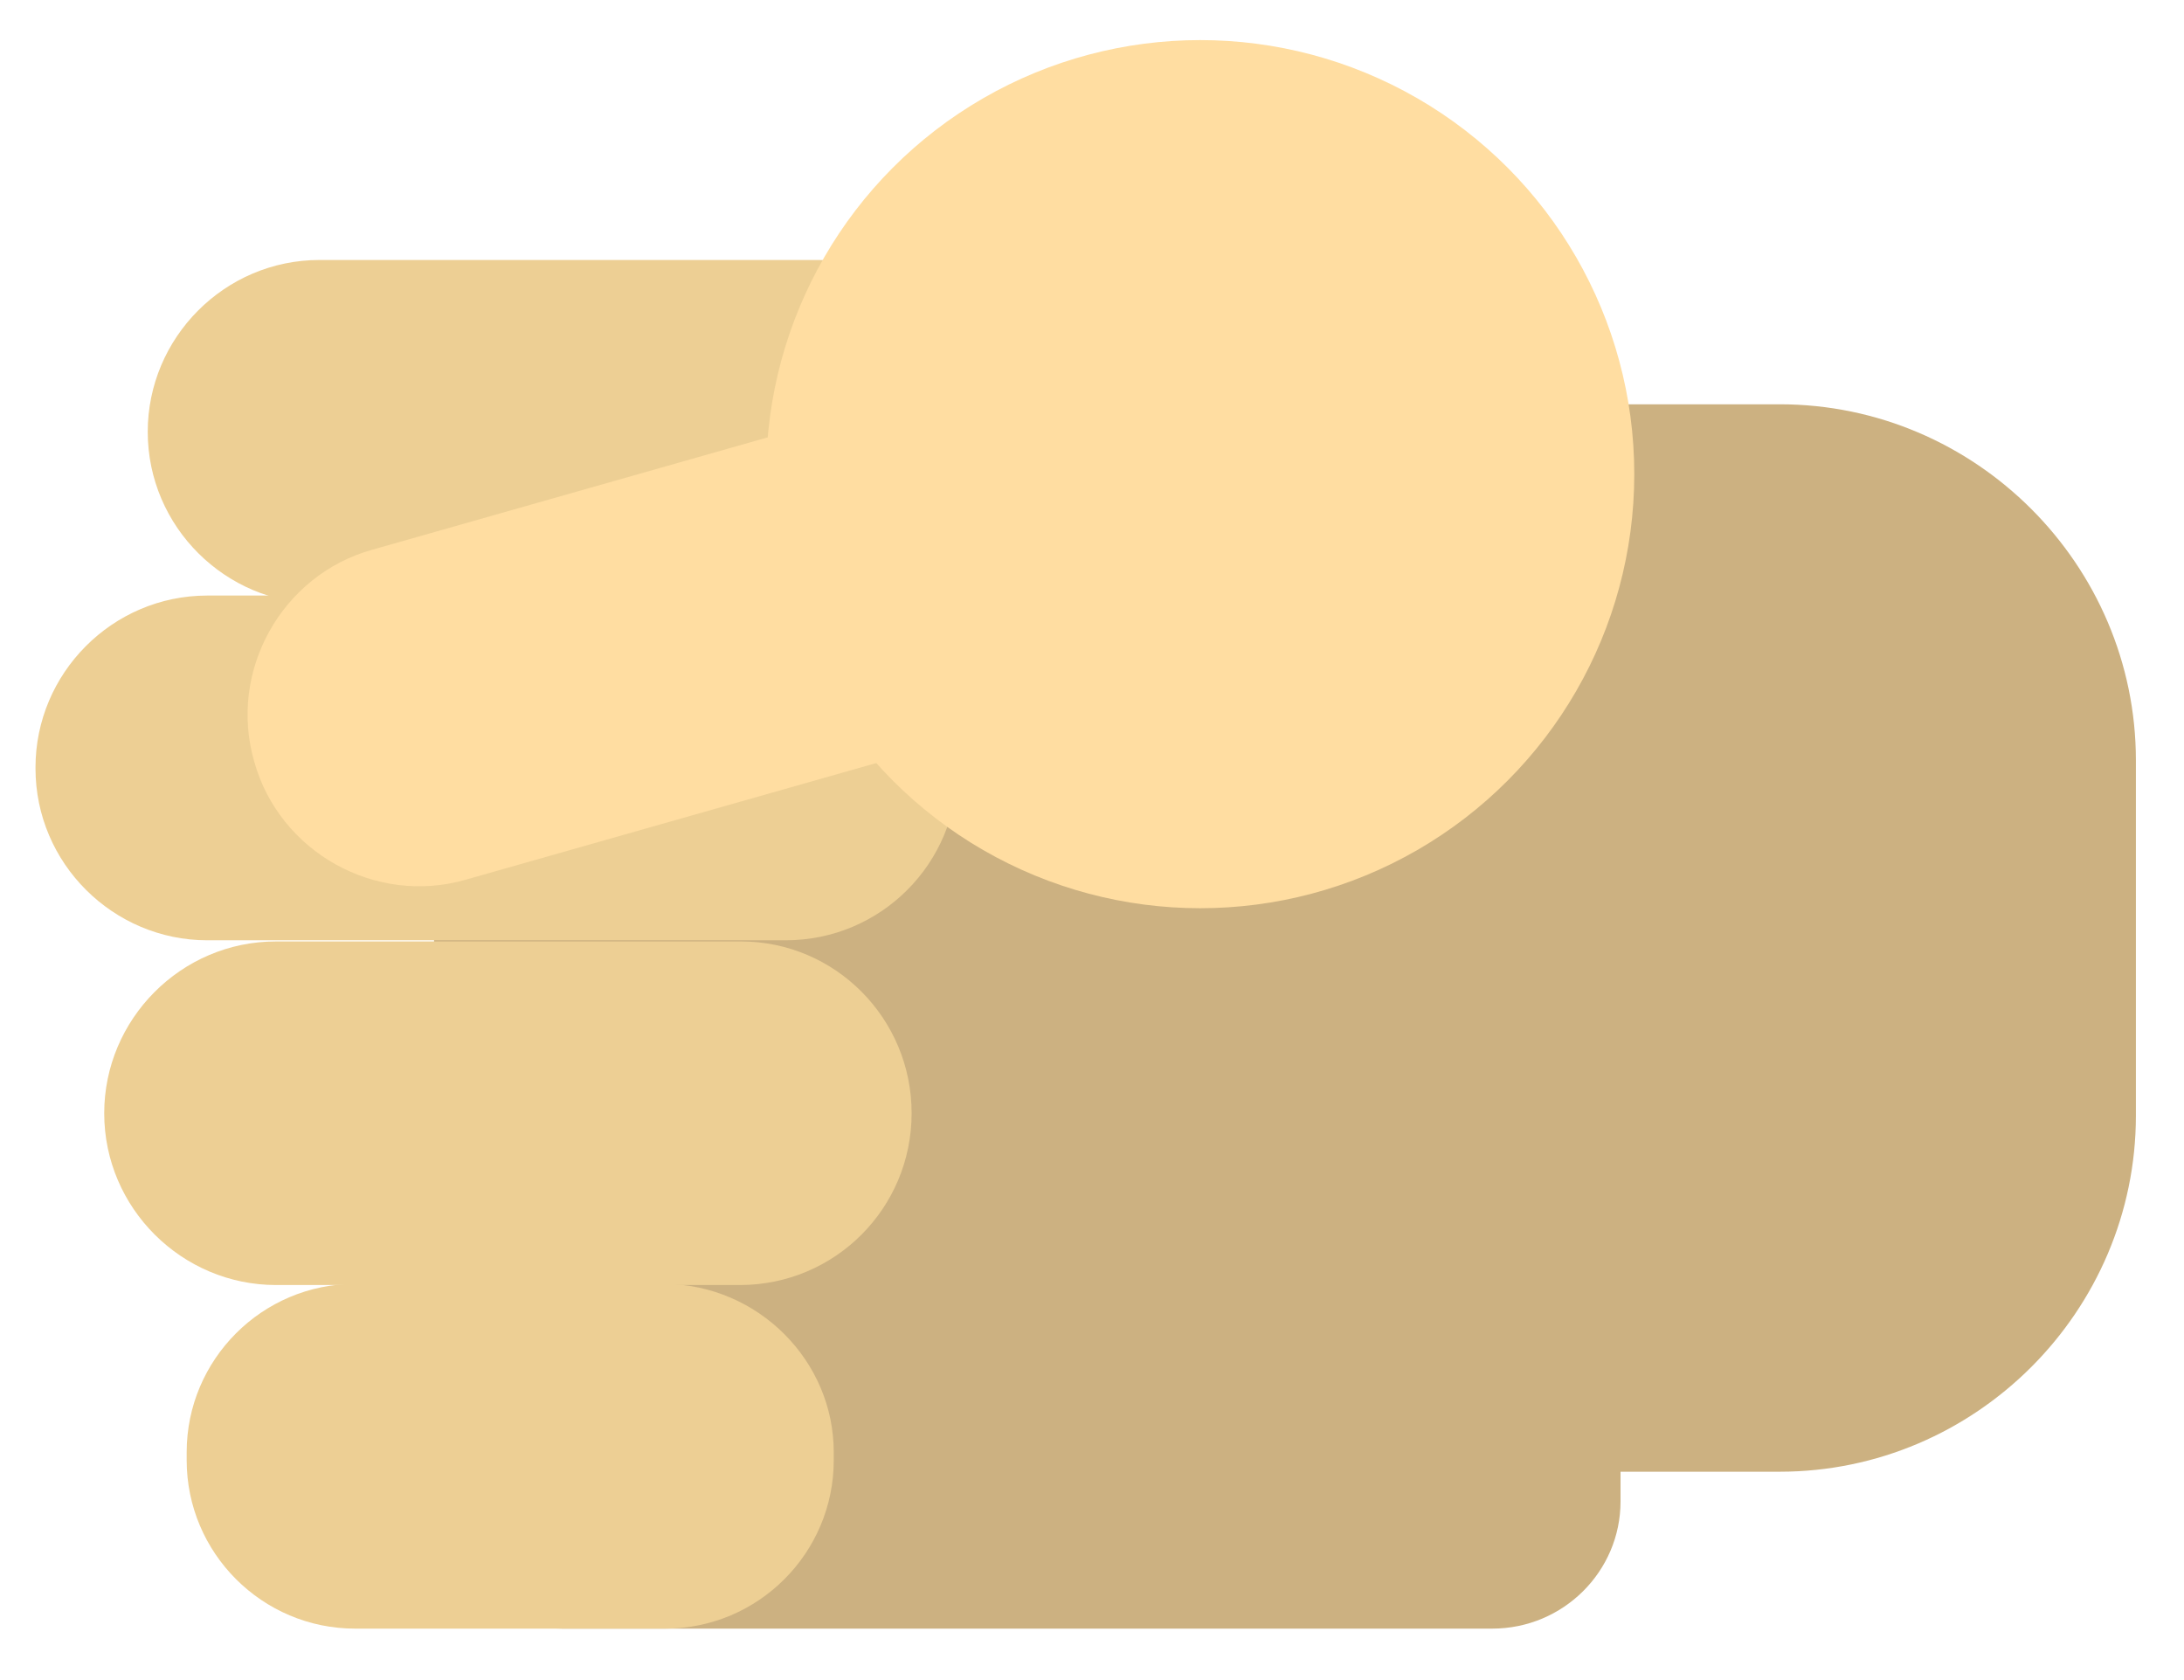 <?xml version="1.0" encoding="utf-8"?>
<!-- Generator: Adobe Illustrator 21.0.2, SVG Export Plug-In . SVG Version: 6.00 Build 0)  -->
<svg version="1.1" id="Layer_1" xmlns="http://www.w3.org/2000/svg" xmlns:xlink="http://www.w3.org/1999/xlink" x="0px" y="0px"
	 viewBox="0 0 190.7 146.7" style="enable-background:new 0 0 190.7 146.7;" xml:space="preserve">
<style type="text/css">
	.st0{fill:#CCB181;}
	.st1{fill:#EDCF94;}
	.st2{fill:#FFDDA1;}
</style>
<g>
	<path class="st0" d="M141.5,34v97.1c0,6.1-5,11.1-11.2,11.1H49.1c-6.2,0-11.2-5-11.2-11.1V82.6V34c0-6.1,5-11.1,11.2-11.1h81.2
		C136.5,22.9,141.5,27.9,141.5,34z"/>
</g>
<g>
	<path class="st1" d="M86.5,37.7L86.5,37.7c0,8.3-6.7,15-15,15l-43.6,0c-8.2,0-15-6.7-15-15v0c0-8.2,6.7-15,15-15l43.6,0
		C79.7,22.7,86.5,29.4,86.5,37.7z"/>
</g>
<g>
	<path class="st1" d="M83.6,67.1L83.6,67.1c0,8.3-6.7,15-15,15H18.1c-8.2,0-15-6.7-15-15v-0.1c0-8.2,6.7-15,15-15h50.6
		C76.9,52.2,83.6,58.9,83.6,67.1z"/>
</g>
<g>
	<path class="st0" d="M186.5,66.4v31c0,17.1-14,31.1-31.1,31.1h-31.5c-17.1,0-31.1-14-31.1-31.1v-31c0-17.1,14-31.1,31.1-31.1h31.5
		C172.5,35.3,186.5,49.3,186.5,66.4z"/>
</g>
<g>
	<path class="st1" d="M79.6,97.2L79.6,97.2c0,8.3-6.7,15-15,15H24.1c-8.2,0-15-6.7-15-15v0c0-8.2,6.7-15,15-15h40.6
		C72.9,82.2,79.6,88.9,79.6,97.2z"/>
</g>
<g>
	<path class="st1" d="M72.8,126.8v0.7c0,8.1-6.6,14.7-14.7,14.7H31c-8.1,0-14.7-6.6-14.7-14.7v-0.7c0-8.1,6.6-14.7,14.7-14.7h27.1
		C66.2,112.2,72.8,118.8,72.8,126.8z"/>
</g>
<g>
	<circle class="st2" cx="104.8" cy="41.4" r="37.9"/>
</g>
<g>
	<path class="st2" d="M123.5,37.7L123.5,37.7c2.3,7.9-2.4,16.3-10.3,18.5L40.7,76.8c-7.9,2.3-16.3-2.4-18.5-10.3l0,0
		c-2.3-7.9,2.4-16.3,10.3-18.5L105,27.4C112.9,25.1,121.2,29.8,123.5,37.7z"/>
</g>
</svg>

